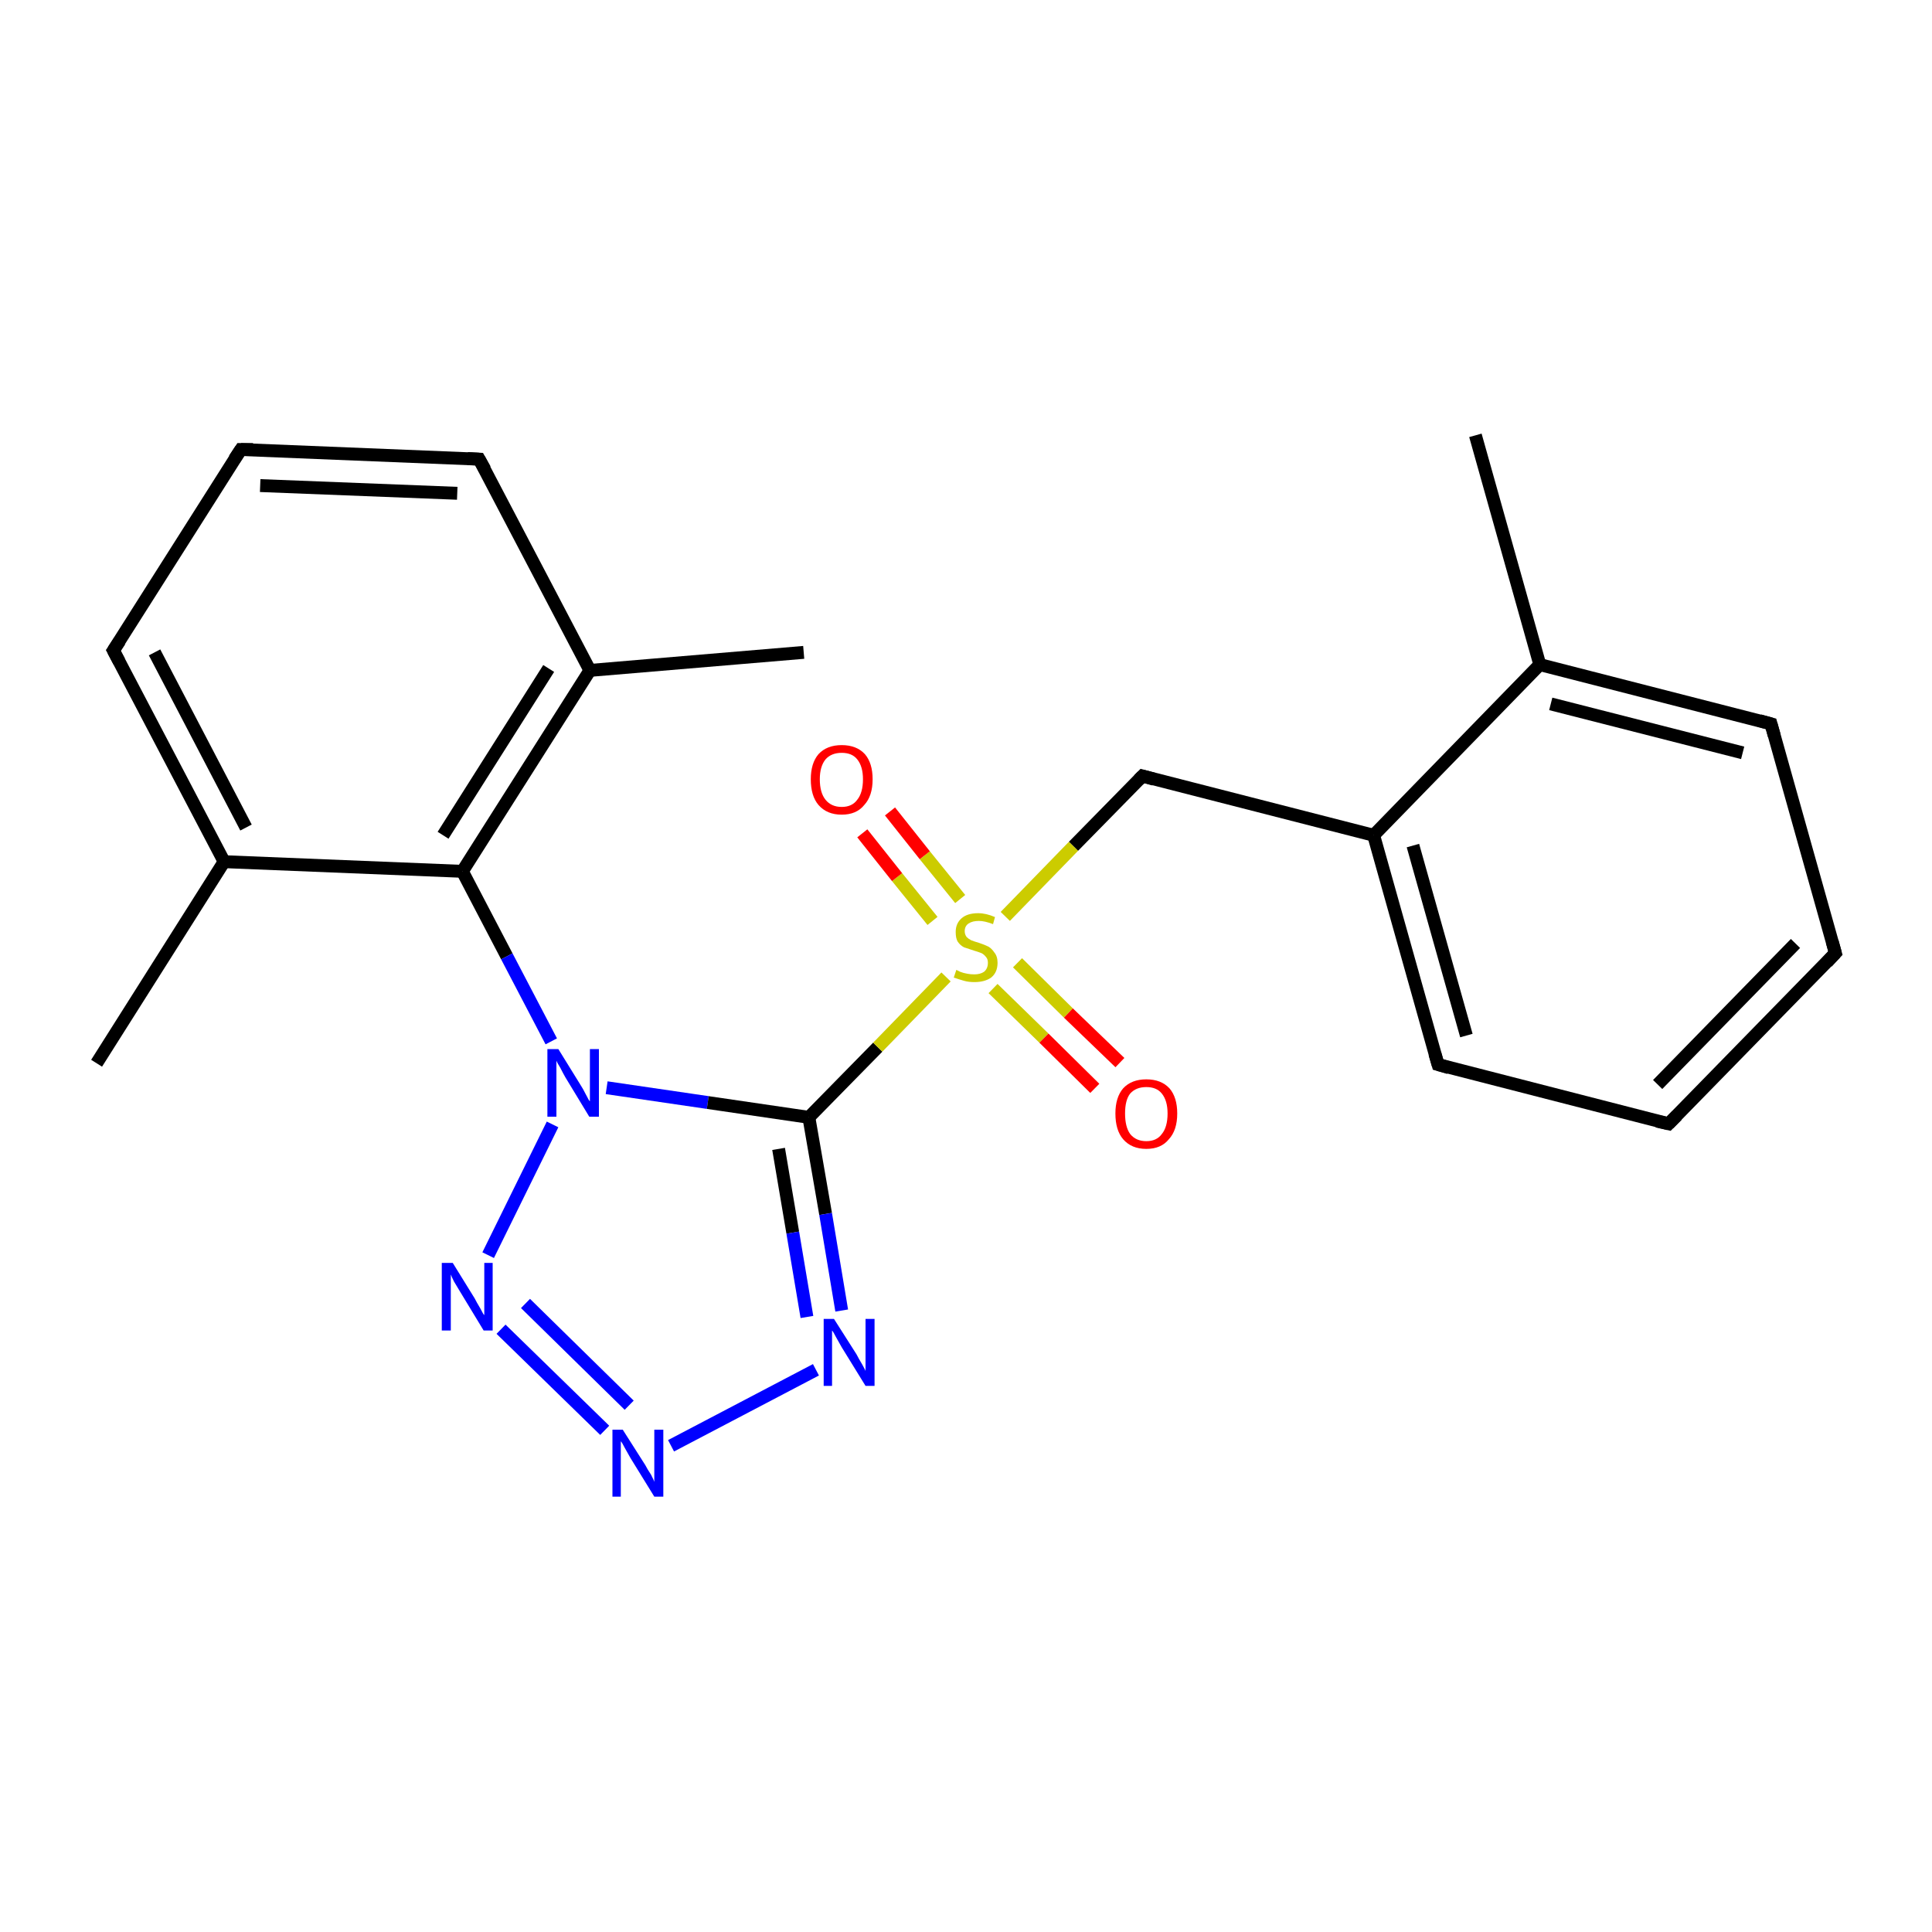 <?xml version='1.0' encoding='iso-8859-1'?>
<svg version='1.1' baseProfile='full'
              xmlns='http://www.w3.org/2000/svg'
                      xmlns:rdkit='http://www.rdkit.org/xml'
                      xmlns:xlink='http://www.w3.org/1999/xlink'
                  xml:space='preserve'
width='300px' height='300px' viewBox='0 0 300 300'>
<!-- END OF HEADER -->
<rect style='opacity:1.0;fill:#FFFFFF;stroke:none' width='300.0' height='300.0' x='0.0' y='0.0'> </rect>
<path class='bond-0 atom-0 atom-1' d='M 15.0,165.1 L 34.8,133.8' style='fill:none;fill-rule:evenodd;stroke:#000000;stroke-width:2.0px;stroke-linecap:butt;stroke-linejoin:miter;stroke-opacity:1' />
<path class='bond-1 atom-1 atom-2' d='M 34.8,133.8 L 17.6,101.0' style='fill:none;fill-rule:evenodd;stroke:#000000;stroke-width:2.0px;stroke-linecap:butt;stroke-linejoin:miter;stroke-opacity:1' />
<path class='bond-1 atom-1 atom-2' d='M 38.2,128.5 L 24.0,101.3' style='fill:none;fill-rule:evenodd;stroke:#000000;stroke-width:2.0px;stroke-linecap:butt;stroke-linejoin:miter;stroke-opacity:1' />
<path class='bond-2 atom-1 atom-6' d='M 34.8,133.8 L 71.8,135.3' style='fill:none;fill-rule:evenodd;stroke:#000000;stroke-width:2.0px;stroke-linecap:butt;stroke-linejoin:miter;stroke-opacity:1' />
<path class='bond-3 atom-2 atom-3' d='M 17.6,101.0 L 37.4,69.8' style='fill:none;fill-rule:evenodd;stroke:#000000;stroke-width:2.0px;stroke-linecap:butt;stroke-linejoin:miter;stroke-opacity:1' />
<path class='bond-4 atom-3 atom-4' d='M 37.4,69.8 L 74.4,71.3' style='fill:none;fill-rule:evenodd;stroke:#000000;stroke-width:2.0px;stroke-linecap:butt;stroke-linejoin:miter;stroke-opacity:1' />
<path class='bond-4 atom-3 atom-4' d='M 40.4,75.4 L 71.0,76.6' style='fill:none;fill-rule:evenodd;stroke:#000000;stroke-width:2.0px;stroke-linecap:butt;stroke-linejoin:miter;stroke-opacity:1' />
<path class='bond-5 atom-4 atom-5' d='M 74.4,71.3 L 91.6,104.1' style='fill:none;fill-rule:evenodd;stroke:#000000;stroke-width:2.0px;stroke-linecap:butt;stroke-linejoin:miter;stroke-opacity:1' />
<path class='bond-6 atom-5 atom-6' d='M 91.6,104.1 L 71.8,135.3' style='fill:none;fill-rule:evenodd;stroke:#000000;stroke-width:2.0px;stroke-linecap:butt;stroke-linejoin:miter;stroke-opacity:1' />
<path class='bond-6 atom-5 atom-6' d='M 85.2,103.8 L 68.8,129.7' style='fill:none;fill-rule:evenodd;stroke:#000000;stroke-width:2.0px;stroke-linecap:butt;stroke-linejoin:miter;stroke-opacity:1' />
<path class='bond-7 atom-5 atom-23' d='M 91.6,104.1 L 124.8,101.3' style='fill:none;fill-rule:evenodd;stroke:#000000;stroke-width:2.0px;stroke-linecap:butt;stroke-linejoin:miter;stroke-opacity:1' />
<path class='bond-8 atom-6 atom-7' d='M 71.8,135.3 L 78.7,148.5' style='fill:none;fill-rule:evenodd;stroke:#000000;stroke-width:2.0px;stroke-linecap:butt;stroke-linejoin:miter;stroke-opacity:1' />
<path class='bond-8 atom-6 atom-7' d='M 78.7,148.5 L 85.6,161.7' style='fill:none;fill-rule:evenodd;stroke:#0000FF;stroke-width:2.0px;stroke-linecap:butt;stroke-linejoin:miter;stroke-opacity:1' />
<path class='bond-9 atom-7 atom-8' d='M 94.2,168.9 L 109.9,171.2' style='fill:none;fill-rule:evenodd;stroke:#0000FF;stroke-width:2.0px;stroke-linecap:butt;stroke-linejoin:miter;stroke-opacity:1' />
<path class='bond-9 atom-7 atom-8' d='M 109.9,171.2 L 125.6,173.5' style='fill:none;fill-rule:evenodd;stroke:#000000;stroke-width:2.0px;stroke-linecap:butt;stroke-linejoin:miter;stroke-opacity:1' />
<path class='bond-10 atom-7 atom-11' d='M 85.8,174.6 L 75.8,194.9' style='fill:none;fill-rule:evenodd;stroke:#0000FF;stroke-width:2.0px;stroke-linecap:butt;stroke-linejoin:miter;stroke-opacity:1' />
<path class='bond-11 atom-8 atom-9' d='M 125.6,173.5 L 128.2,188.5' style='fill:none;fill-rule:evenodd;stroke:#000000;stroke-width:2.0px;stroke-linecap:butt;stroke-linejoin:miter;stroke-opacity:1' />
<path class='bond-11 atom-8 atom-9' d='M 128.2,188.5 L 130.7,203.5' style='fill:none;fill-rule:evenodd;stroke:#0000FF;stroke-width:2.0px;stroke-linecap:butt;stroke-linejoin:miter;stroke-opacity:1' />
<path class='bond-11 atom-8 atom-9' d='M 120.9,178.4 L 123.1,191.4' style='fill:none;fill-rule:evenodd;stroke:#000000;stroke-width:2.0px;stroke-linecap:butt;stroke-linejoin:miter;stroke-opacity:1' />
<path class='bond-11 atom-8 atom-9' d='M 123.1,191.4 L 125.3,204.5' style='fill:none;fill-rule:evenodd;stroke:#0000FF;stroke-width:2.0px;stroke-linecap:butt;stroke-linejoin:miter;stroke-opacity:1' />
<path class='bond-12 atom-8 atom-12' d='M 125.6,173.5 L 136.3,162.6' style='fill:none;fill-rule:evenodd;stroke:#000000;stroke-width:2.0px;stroke-linecap:butt;stroke-linejoin:miter;stroke-opacity:1' />
<path class='bond-12 atom-8 atom-12' d='M 136.3,162.6 L 146.9,151.7' style='fill:none;fill-rule:evenodd;stroke:#CCCC00;stroke-width:2.0px;stroke-linecap:butt;stroke-linejoin:miter;stroke-opacity:1' />
<path class='bond-13 atom-9 atom-10' d='M 126.7,212.7 L 104.2,224.5' style='fill:none;fill-rule:evenodd;stroke:#0000FF;stroke-width:2.0px;stroke-linecap:butt;stroke-linejoin:miter;stroke-opacity:1' />
<path class='bond-14 atom-10 atom-11' d='M 93.9,222.1 L 77.8,206.4' style='fill:none;fill-rule:evenodd;stroke:#0000FF;stroke-width:2.0px;stroke-linecap:butt;stroke-linejoin:miter;stroke-opacity:1' />
<path class='bond-14 atom-10 atom-11' d='M 97.7,218.2 L 81.6,202.4' style='fill:none;fill-rule:evenodd;stroke:#0000FF;stroke-width:2.0px;stroke-linecap:butt;stroke-linejoin:miter;stroke-opacity:1' />
<path class='bond-15 atom-12 atom-13' d='M 149.1,139.6 L 143.6,132.8' style='fill:none;fill-rule:evenodd;stroke:#CCCC00;stroke-width:2.0px;stroke-linecap:butt;stroke-linejoin:miter;stroke-opacity:1' />
<path class='bond-15 atom-12 atom-13' d='M 143.6,132.8 L 138.2,126.0' style='fill:none;fill-rule:evenodd;stroke:#FF0000;stroke-width:2.0px;stroke-linecap:butt;stroke-linejoin:miter;stroke-opacity:1' />
<path class='bond-15 atom-12 atom-13' d='M 144.8,143.0 L 139.3,136.2' style='fill:none;fill-rule:evenodd;stroke:#CCCC00;stroke-width:2.0px;stroke-linecap:butt;stroke-linejoin:miter;stroke-opacity:1' />
<path class='bond-15 atom-12 atom-13' d='M 139.3,136.2 L 133.9,129.4' style='fill:none;fill-rule:evenodd;stroke:#FF0000;stroke-width:2.0px;stroke-linecap:butt;stroke-linejoin:miter;stroke-opacity:1' />
<path class='bond-16 atom-12 atom-14' d='M 154.2,153.5 L 162.1,161.2' style='fill:none;fill-rule:evenodd;stroke:#CCCC00;stroke-width:2.0px;stroke-linecap:butt;stroke-linejoin:miter;stroke-opacity:1' />
<path class='bond-16 atom-12 atom-14' d='M 162.1,161.2 L 170.0,169.0' style='fill:none;fill-rule:evenodd;stroke:#FF0000;stroke-width:2.0px;stroke-linecap:butt;stroke-linejoin:miter;stroke-opacity:1' />
<path class='bond-16 atom-12 atom-14' d='M 158.0,149.5 L 165.9,157.3' style='fill:none;fill-rule:evenodd;stroke:#CCCC00;stroke-width:2.0px;stroke-linecap:butt;stroke-linejoin:miter;stroke-opacity:1' />
<path class='bond-16 atom-12 atom-14' d='M 165.9,157.3 L 173.9,165.0' style='fill:none;fill-rule:evenodd;stroke:#FF0000;stroke-width:2.0px;stroke-linecap:butt;stroke-linejoin:miter;stroke-opacity:1' />
<path class='bond-17 atom-12 atom-15' d='M 156.1,142.3 L 166.7,131.4' style='fill:none;fill-rule:evenodd;stroke:#CCCC00;stroke-width:2.0px;stroke-linecap:butt;stroke-linejoin:miter;stroke-opacity:1' />
<path class='bond-17 atom-12 atom-15' d='M 166.7,131.4 L 177.4,120.5' style='fill:none;fill-rule:evenodd;stroke:#000000;stroke-width:2.0px;stroke-linecap:butt;stroke-linejoin:miter;stroke-opacity:1' />
<path class='bond-18 atom-15 atom-16' d='M 177.4,120.5 L 213.3,129.7' style='fill:none;fill-rule:evenodd;stroke:#000000;stroke-width:2.0px;stroke-linecap:butt;stroke-linejoin:miter;stroke-opacity:1' />
<path class='bond-19 atom-16 atom-17' d='M 213.3,129.7 L 223.3,165.3' style='fill:none;fill-rule:evenodd;stroke:#000000;stroke-width:2.0px;stroke-linecap:butt;stroke-linejoin:miter;stroke-opacity:1' />
<path class='bond-19 atom-16 atom-17' d='M 219.4,131.3 L 227.7,160.8' style='fill:none;fill-rule:evenodd;stroke:#000000;stroke-width:2.0px;stroke-linecap:butt;stroke-linejoin:miter;stroke-opacity:1' />
<path class='bond-20 atom-16 atom-21' d='M 213.3,129.7 L 239.1,103.2' style='fill:none;fill-rule:evenodd;stroke:#000000;stroke-width:2.0px;stroke-linecap:butt;stroke-linejoin:miter;stroke-opacity:1' />
<path class='bond-21 atom-17 atom-18' d='M 223.3,165.3 L 259.1,174.5' style='fill:none;fill-rule:evenodd;stroke:#000000;stroke-width:2.0px;stroke-linecap:butt;stroke-linejoin:miter;stroke-opacity:1' />
<path class='bond-22 atom-18 atom-19' d='M 259.1,174.5 L 285.0,148.0' style='fill:none;fill-rule:evenodd;stroke:#000000;stroke-width:2.0px;stroke-linecap:butt;stroke-linejoin:miter;stroke-opacity:1' />
<path class='bond-22 atom-18 atom-19' d='M 257.4,168.4 L 278.8,146.5' style='fill:none;fill-rule:evenodd;stroke:#000000;stroke-width:2.0px;stroke-linecap:butt;stroke-linejoin:miter;stroke-opacity:1' />
<path class='bond-23 atom-19 atom-20' d='M 285.0,148.0 L 275.0,112.4' style='fill:none;fill-rule:evenodd;stroke:#000000;stroke-width:2.0px;stroke-linecap:butt;stroke-linejoin:miter;stroke-opacity:1' />
<path class='bond-24 atom-20 atom-21' d='M 275.0,112.4 L 239.1,103.2' style='fill:none;fill-rule:evenodd;stroke:#000000;stroke-width:2.0px;stroke-linecap:butt;stroke-linejoin:miter;stroke-opacity:1' />
<path class='bond-24 atom-20 atom-21' d='M 270.6,116.9 L 240.8,109.3' style='fill:none;fill-rule:evenodd;stroke:#000000;stroke-width:2.0px;stroke-linecap:butt;stroke-linejoin:miter;stroke-opacity:1' />
<path class='bond-25 atom-21 atom-22' d='M 239.1,103.2 L 229.1,67.6' style='fill:none;fill-rule:evenodd;stroke:#000000;stroke-width:2.0px;stroke-linecap:butt;stroke-linejoin:miter;stroke-opacity:1' />
<path d='M 18.5,102.7 L 17.6,101.0 L 18.6,99.5' style='fill:none;stroke:#000000;stroke-width:2.0px;stroke-linecap:butt;stroke-linejoin:miter;stroke-opacity:1;' />
<path d='M 36.4,71.3 L 37.4,69.8 L 39.3,69.8' style='fill:none;stroke:#000000;stroke-width:2.0px;stroke-linecap:butt;stroke-linejoin:miter;stroke-opacity:1;' />
<path d='M 72.6,71.2 L 74.4,71.3 L 75.3,72.9' style='fill:none;stroke:#000000;stroke-width:2.0px;stroke-linecap:butt;stroke-linejoin:miter;stroke-opacity:1;' />
<path d='M 176.8,121.1 L 177.4,120.5 L 179.2,121.0' style='fill:none;stroke:#000000;stroke-width:2.0px;stroke-linecap:butt;stroke-linejoin:miter;stroke-opacity:1;' />
<path d='M 222.8,163.6 L 223.3,165.3 L 225.0,165.8' style='fill:none;stroke:#000000;stroke-width:2.0px;stroke-linecap:butt;stroke-linejoin:miter;stroke-opacity:1;' />
<path d='M 257.3,174.1 L 259.1,174.5 L 260.4,173.2' style='fill:none;stroke:#000000;stroke-width:2.0px;stroke-linecap:butt;stroke-linejoin:miter;stroke-opacity:1;' />
<path d='M 283.7,149.4 L 285.0,148.0 L 284.5,146.2' style='fill:none;stroke:#000000;stroke-width:2.0px;stroke-linecap:butt;stroke-linejoin:miter;stroke-opacity:1;' />
<path d='M 275.5,114.2 L 275.0,112.4 L 273.2,111.9' style='fill:none;stroke:#000000;stroke-width:2.0px;stroke-linecap:butt;stroke-linejoin:miter;stroke-opacity:1;' />
<path class='atom-7' d='M 86.7 162.9
L 90.1 168.4
Q 90.5 169.0, 91.0 170.0
Q 91.5 171.0, 91.6 171.0
L 91.6 162.9
L 93.0 162.9
L 93.0 173.4
L 91.5 173.4
L 87.8 167.3
Q 87.4 166.6, 87.0 165.8
Q 86.5 165.0, 86.4 164.7
L 86.4 173.4
L 85.0 173.4
L 85.0 162.9
L 86.7 162.9
' fill='#0000FF'/>
<path class='atom-9' d='M 129.5 204.8
L 133.0 210.3
Q 133.3 210.9, 133.9 211.9
Q 134.4 212.8, 134.4 212.9
L 134.4 204.8
L 135.8 204.8
L 135.8 215.2
L 134.4 215.2
L 130.7 209.2
Q 130.3 208.5, 129.8 207.6
Q 129.4 206.8, 129.2 206.6
L 129.2 215.2
L 127.9 215.2
L 127.9 204.8
L 129.5 204.8
' fill='#0000FF'/>
<path class='atom-10' d='M 96.7 222.0
L 100.2 227.5
Q 100.5 228.1, 101.1 229.0
Q 101.6 230.0, 101.6 230.1
L 101.6 222.0
L 103.0 222.0
L 103.0 232.4
L 101.6 232.4
L 97.9 226.4
Q 97.5 225.7, 97.0 224.8
Q 96.6 224.0, 96.4 223.8
L 96.4 232.4
L 95.1 232.4
L 95.1 222.0
L 96.7 222.0
' fill='#0000FF'/>
<path class='atom-11' d='M 70.3 196.1
L 73.7 201.6
Q 74.0 202.2, 74.6 203.2
Q 75.1 204.2, 75.2 204.2
L 75.2 196.1
L 76.5 196.1
L 76.5 206.6
L 75.1 206.6
L 71.4 200.5
Q 71.0 199.8, 70.5 199.0
Q 70.1 198.2, 70.0 197.9
L 70.0 206.6
L 68.6 206.6
L 68.6 196.1
L 70.3 196.1
' fill='#0000FF'/>
<path class='atom-12' d='M 148.5 150.6
Q 148.7 150.7, 149.1 150.9
Q 149.6 151.1, 150.2 151.2
Q 150.7 151.3, 151.3 151.3
Q 152.2 151.3, 152.8 150.9
Q 153.4 150.4, 153.4 149.5
Q 153.4 148.9, 153.1 148.6
Q 152.8 148.2, 152.4 148.0
Q 151.9 147.8, 151.2 147.6
Q 150.3 147.3, 149.7 147.1
Q 149.1 146.8, 148.7 146.2
Q 148.4 145.7, 148.4 144.7
Q 148.4 143.4, 149.3 142.6
Q 150.2 141.8, 151.9 141.8
Q 153.1 141.8, 154.5 142.4
L 154.2 143.5
Q 152.9 143.0, 152.0 143.0
Q 151.0 143.0, 150.4 143.4
Q 149.8 143.8, 149.8 144.6
Q 149.8 145.1, 150.1 145.5
Q 150.4 145.8, 150.8 146.0
Q 151.3 146.2, 152.0 146.4
Q 152.9 146.7, 153.5 147.0
Q 154.0 147.3, 154.4 147.9
Q 154.9 148.5, 154.9 149.5
Q 154.9 151.0, 153.9 151.8
Q 152.9 152.5, 151.3 152.5
Q 150.4 152.5, 149.7 152.3
Q 149.0 152.1, 148.1 151.8
L 148.5 150.6
' fill='#CCCC00'/>
<path class='atom-13' d='M 125.9 121.0
Q 125.9 118.5, 127.1 117.1
Q 128.4 115.7, 130.7 115.7
Q 133.0 115.7, 134.3 117.1
Q 135.5 118.5, 135.5 121.0
Q 135.5 123.6, 134.2 125.0
Q 133.0 126.5, 130.7 126.5
Q 128.4 126.5, 127.1 125.0
Q 125.9 123.6, 125.9 121.0
M 130.7 125.3
Q 132.3 125.3, 133.1 124.2
Q 134.0 123.1, 134.0 121.0
Q 134.0 119.0, 133.1 117.9
Q 132.3 116.9, 130.7 116.9
Q 129.1 116.9, 128.2 117.9
Q 127.3 119.0, 127.3 121.0
Q 127.3 123.1, 128.2 124.2
Q 129.1 125.3, 130.7 125.3
' fill='#FF0000'/>
<path class='atom-14' d='M 173.2 172.9
Q 173.2 170.4, 174.4 169.0
Q 175.7 167.6, 178.0 167.6
Q 180.3 167.6, 181.6 169.0
Q 182.8 170.4, 182.8 172.9
Q 182.8 175.5, 181.5 176.9
Q 180.3 178.4, 178.0 178.4
Q 175.7 178.4, 174.4 176.9
Q 173.2 175.5, 173.2 172.9
M 178.0 177.2
Q 179.6 177.2, 180.4 176.1
Q 181.3 175.0, 181.3 172.9
Q 181.3 170.9, 180.4 169.8
Q 179.6 168.8, 178.0 168.8
Q 176.4 168.8, 175.5 169.8
Q 174.7 170.8, 174.7 172.9
Q 174.7 175.0, 175.5 176.1
Q 176.4 177.2, 178.0 177.2
' fill='#FF0000'/>
</svg>
